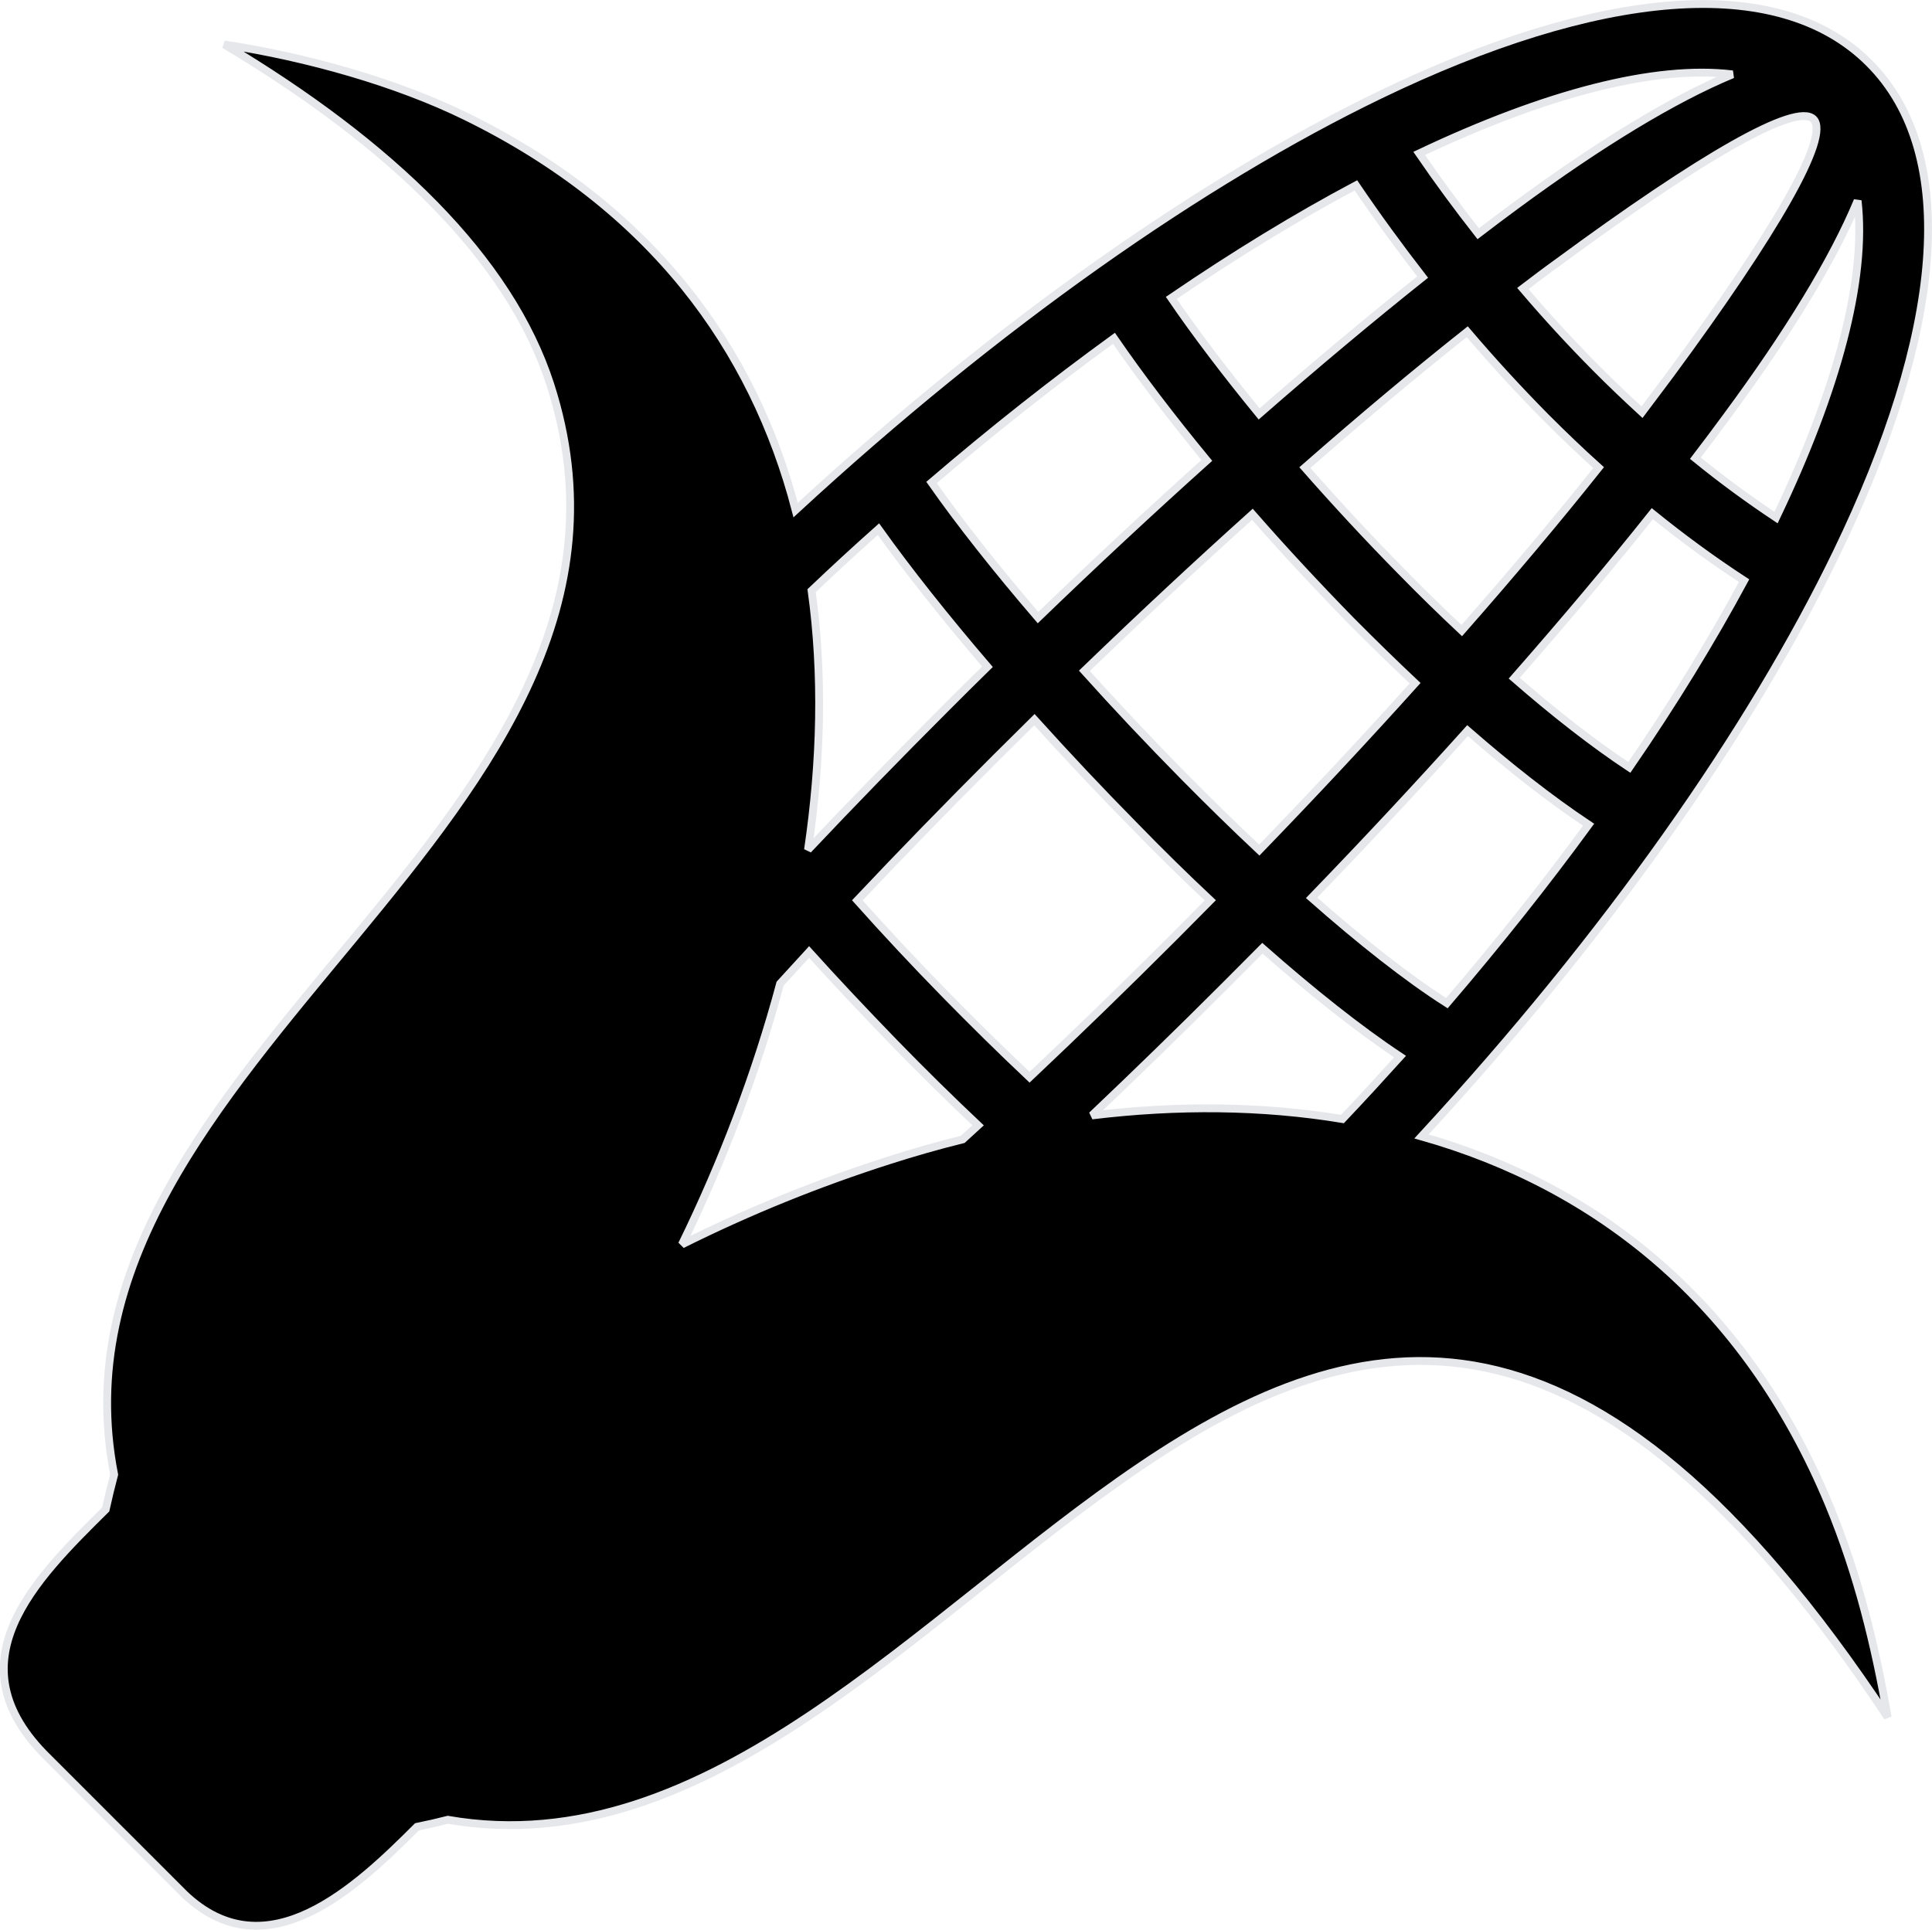 <?xml version="1.0" encoding="utf-8"?><svg version="1.1" id="Layer_1" xmlns="http://www.w3.org/2000/svg" xmlns:xlink="http://www.w3.org/1999/xlink" x="0px" y="0px" viewBox="0 0 123.38 123.26" style="enable-background:new 0 0 123.38 123.26" xml:space="preserve"><style type="text/css">.st0{fill-rule:evenodd;clip-rule:evenodd;stroke:#E5E7EB;stroke-width:0.5;stroke-miterlimit:2.613;}</style><g><path class="st0" d="M56.77,74.12c-4.5,1.44-8.91,3.22-13.22,5.37c2.58-5.28,4.73-10.92,6.27-16.66c0.61-0.67,1.23-1.34,1.85-2.02 c1.74,1.93,3.59,3.89,5.48,5.84c1.76,1.81,3.55,3.57,5.31,5.23c-0.33,0.3-0.66,0.6-0.98,0.9C59.9,73.17,58.33,73.62,56.77,74.12 L56.77,74.12z M119.36,4.02c-5.86-5.86-17.37-4.65-31.25,2.05C76.79,11.54,63.69,20.7,50.81,32.58 c-2.69-10.33-9.2-19.34-21.09-25.16c-4.37-2.14-10.03-3.76-15.4-4.58C25,9.22,32.54,16.51,35.14,24.55 C44.15,52.5,2.09,67.59,7.29,94.19c-0.2,0.76-0.38,1.5-0.54,2.23c-4.55,4.5-9.91,9.79-3.68,15.87l8.71,8.71 c5.26,5.01,10.99-0.45,14.85-4.31c0.65-0.13,1.3-0.28,1.97-0.45c33.3,5.77,54.03-63.82,91.95-6.55c-0.8-4.58-1.9-9.11-3.74-13.56 c-5.37-12.95-14.87-20.38-26.03-23.54c11.89-12.89,21.06-26,26.53-37.33C124.01,21.39,125.23,9.88,119.36,4.02L119.36,4.02z M90.63,9.8c8.08-3.83,15.04-5.65,20.01-5.05c-3.76,1.56-8.47,4.42-13.83,8.37c-0.79,0.58-1.59,1.18-2.41,1.81 C93.09,13.26,91.83,11.55,90.63,9.8L90.63,9.8z M118.63,12.82c0.58,5.03-1.3,12.07-5.21,20.24c-1.76-1.17-3.48-2.43-5.15-3.79 c0.7-0.91,1.36-1.8,2-2.67C114.21,21.27,117.07,16.58,118.63,12.82L118.63,12.82z M111.38,37.09c-2.06,3.82-4.51,7.83-7.33,11.93 c-2.31-1.53-4.8-3.48-7.35-5.7c3.22-3.67,6.18-7.19,8.82-10.51C107.42,34.35,109.37,35.78,111.38,37.09L111.38,37.09z M101.45,52.68c-2.74,3.75-5.77,7.57-9.05,11.4c-2.54-1.62-5.51-3.97-8.64-6.73c3.51-3.63,6.84-7.21,9.96-10.68 C96.38,48.99,99,51.05,101.45,52.68L101.45,52.68z M89.41,67.49c-1.2,1.33-2.42,2.66-3.68,3.99c-5.15-0.85-10.55-0.89-16-0.23 c2.78-2.64,5.61-5.39,8.45-8.23c0.82-0.82,1.63-1.64,2.44-2.45C83.76,63.34,86.77,65.74,89.41,67.49L89.41,67.49z M51.83,37.73 c1.42-1.35,2.84-2.66,4.27-3.93c1.89,2.65,4.28,5.66,6.96,8.79c-0.89,0.87-1.77,1.75-2.66,2.64c-3.05,3.05-5.99,6.07-8.8,9.05 C52.43,48.66,52.57,43.07,51.83,37.73L51.83,37.73z M59.49,30.82c3.91-3.35,7.82-6.43,11.65-9.21c1.67,2.43,3.69,5.08,5.93,7.8 c-3.5,3.14-7.11,6.5-10.78,10.04C63.63,36.35,61.29,33.39,59.49,30.82L59.49,30.82z M74.8,19.03c4.06-2.77,8.01-5.18,11.79-7.19 c1.35,1.99,2.78,3.95,4.26,5.86c-3.29,2.62-6.79,5.55-10.44,8.74C78.29,23.85,76.38,21.34,74.8,19.03L74.8,19.03z M99.49,16.76 c9.06-6.67,15.21-10.25,16.32-9.15c1.1,1.1-2.47,7.26-9.15,16.32c-0.58,0.78-1.18,1.58-1.8,2.4c-1-0.92-1.99-1.86-2.96-2.84 c-1.61-1.62-3.16-3.31-4.65-5.06C98.01,17.85,98.75,17.29,99.49,16.76L99.49,16.76z M102.09,29.87c-2.61,3.28-5.54,6.77-8.74,10.41 c-1.29-1.21-2.58-2.47-3.85-3.77c-2.13-2.16-4.21-4.41-6.17-6.64c3.63-3.18,7.1-6.09,10.37-8.68c1.61,1.89,3.29,3.72,5.02,5.47 C99.82,27.76,100.94,28.84,102.09,29.87L102.09,29.87z M90.37,43.64c-3.11,3.46-6.44,7.03-9.95,10.66 c-1.61-1.51-3.23-3.1-4.84-4.73c-2.17-2.2-4.31-4.47-6.33-6.72c3.66-3.53,7.25-6.87,10.73-10c2.01,2.3,4.15,4.6,6.32,6.82 C87.65,41.03,89.01,42.36,90.37,43.64L90.37,43.64z M77.29,57.51c-0.76,0.77-1.52,1.54-2.29,2.31c-3.12,3.12-6.21,6.12-9.25,8.99 c-1.8-1.7-3.61-3.48-5.39-5.3c-1.9-1.94-3.79-3.96-5.61-6c2.82-2.99,5.78-6.03,8.85-9.1c0.82-0.82,1.64-1.63,2.46-2.44 c2.04,2.26,4.18,4.54,6.36,6.75C74.02,54.37,75.66,55.98,77.29,57.51L77.29,57.51z"/></g></svg>